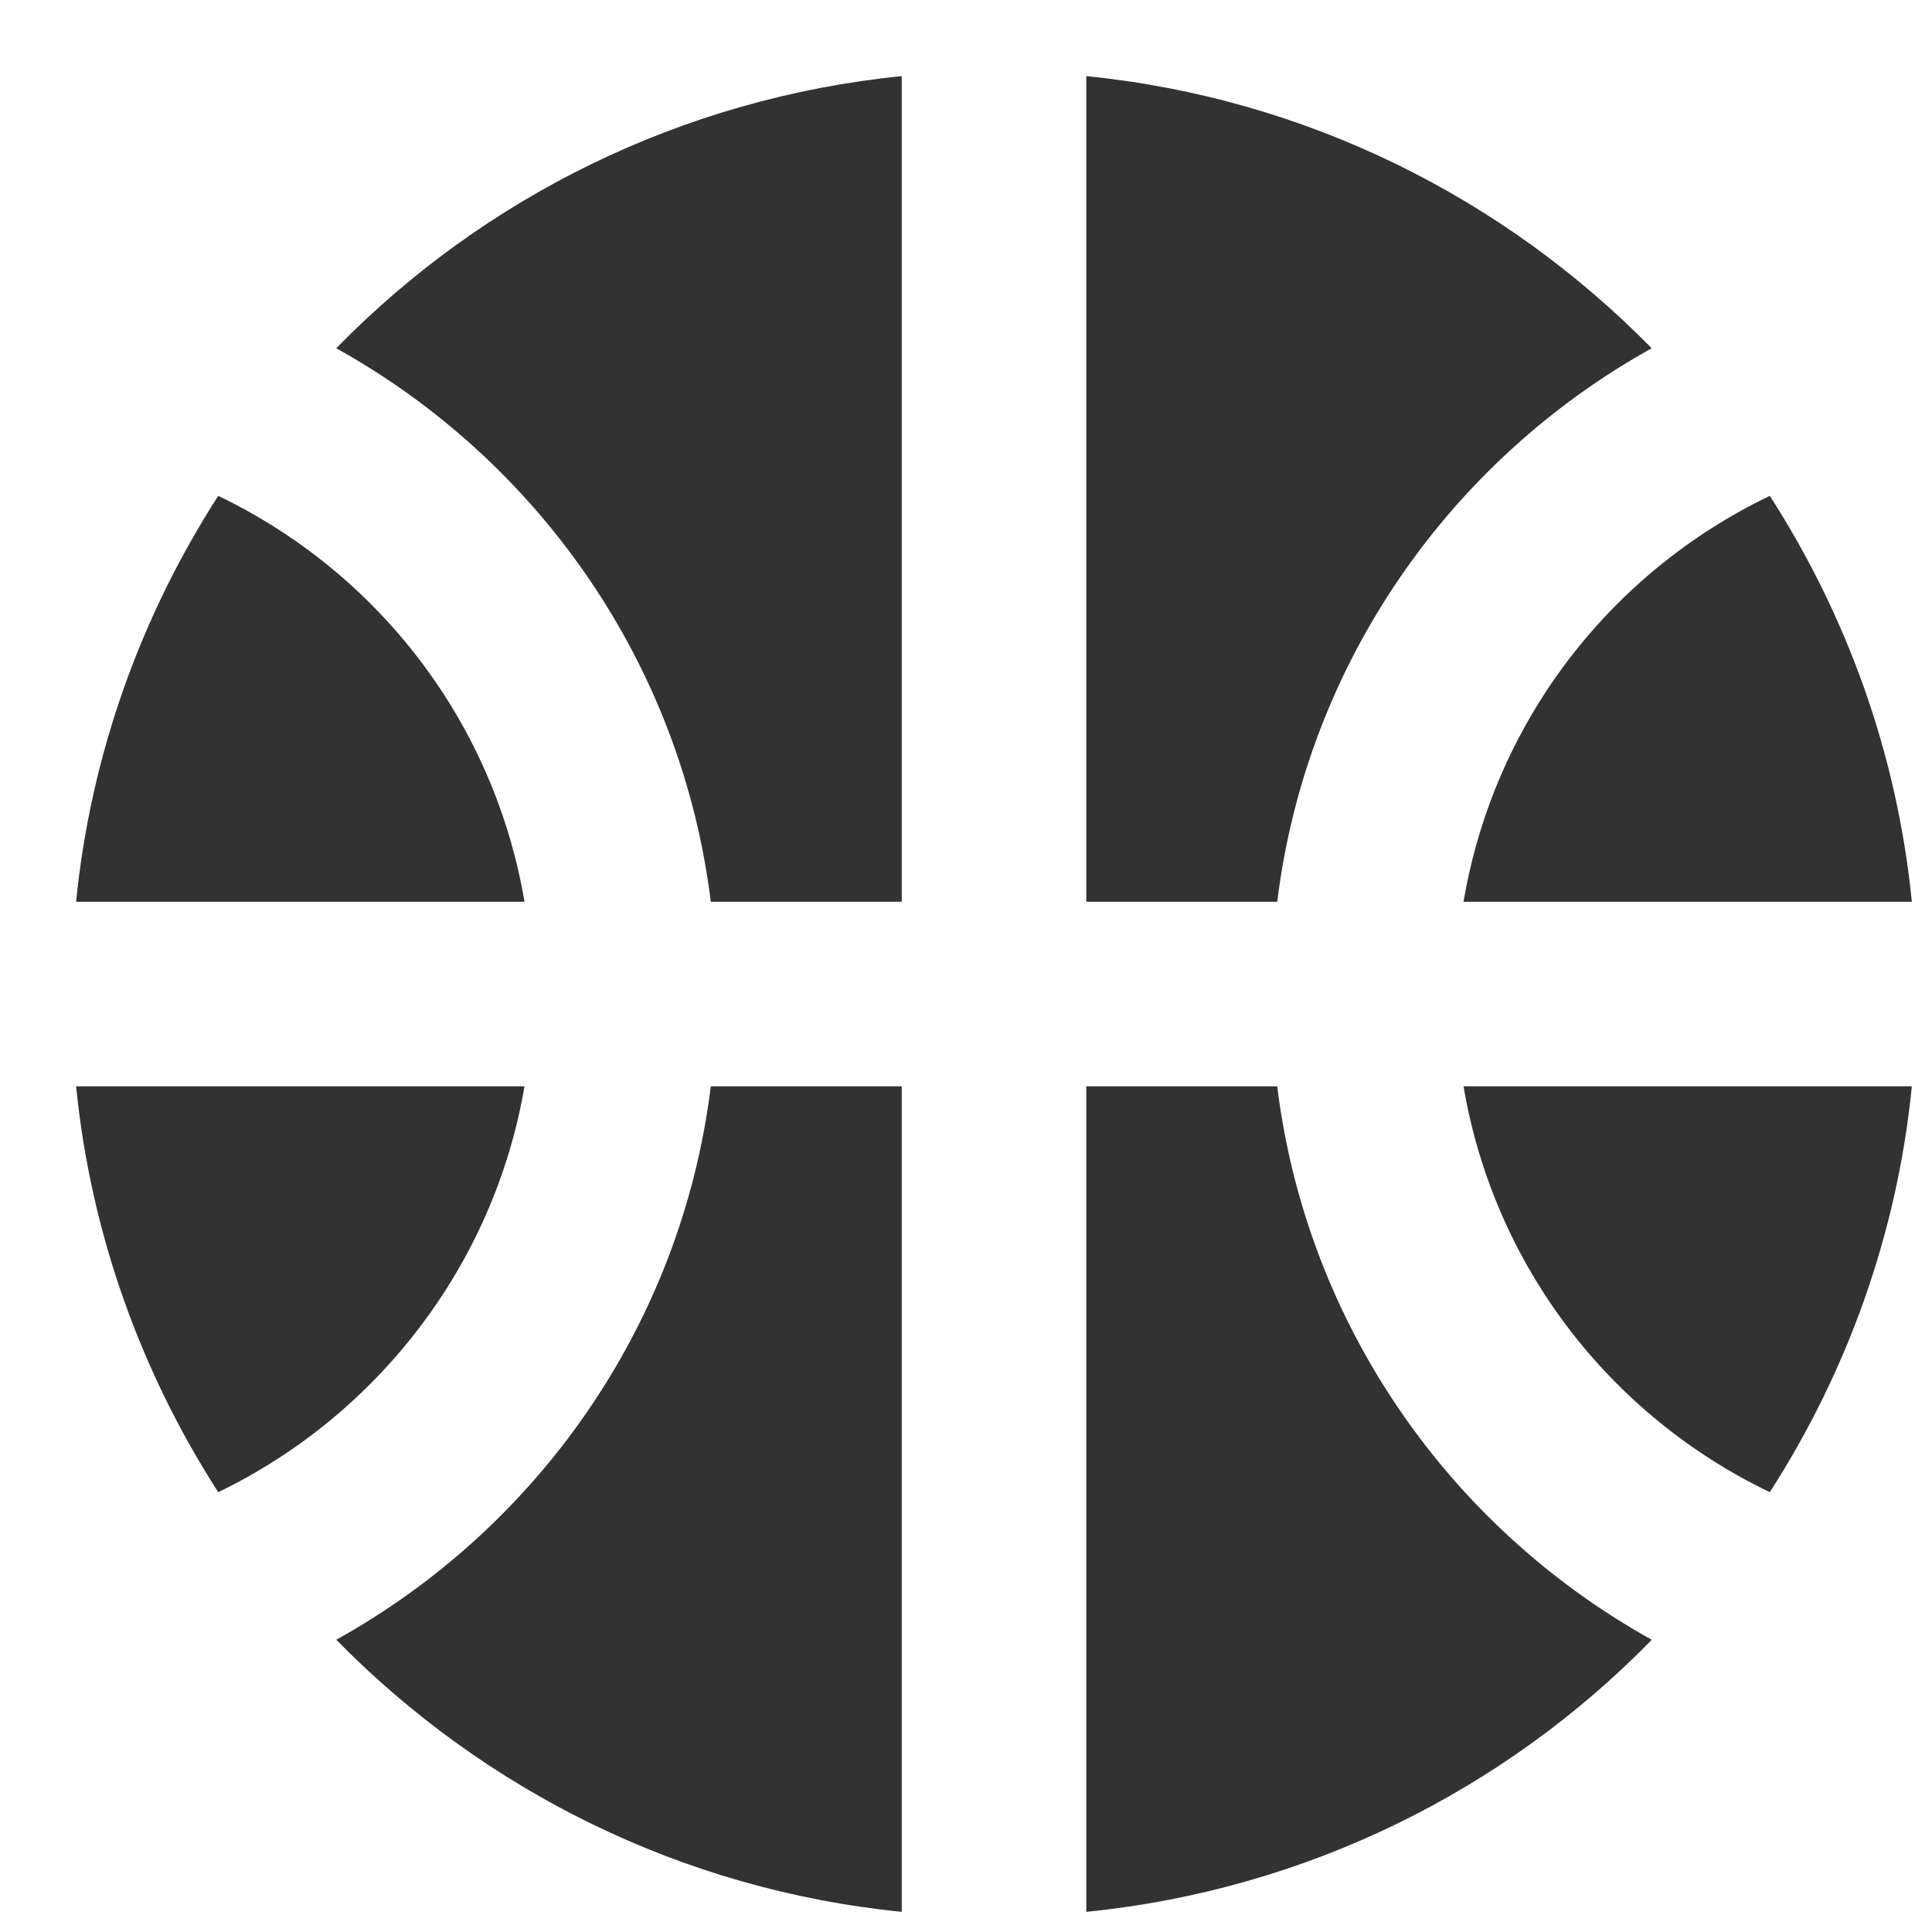 <svg width="23" height="23" viewBox="0 0 23 23" fill="none" xmlns="http://www.w3.org/2000/svg">
<path d="M17.423 10.735H22.76C22.585 8.967 21.981 7.32 21.069 5.903C19.169 6.815 17.786 8.594 17.423 10.735Z" fill="#323232"/>
<path d="M6.244 10.735C5.881 8.594 4.498 6.815 2.598 5.903C1.686 7.32 1.082 8.967 0.906 10.735H6.244Z" fill="#323232"/>
<path d="M15.205 10.735C15.556 7.891 17.27 5.475 19.663 4.146C17.906 2.356 15.556 1.17 12.932 0.906V10.735H15.205Z" fill="#323232"/>
<path d="M8.462 10.735H10.735V0.906C8.111 1.17 5.75 2.356 4.003 4.146C6.397 5.475 8.111 7.891 8.462 10.735Z" fill="#323232"/>
<path d="M15.205 12.932H12.932V22.76C15.556 22.497 17.918 21.311 19.664 19.521C17.27 18.192 15.556 15.776 15.205 12.932Z" fill="#323232"/>
<path d="M2.598 17.764C4.487 16.852 5.881 15.062 6.244 12.932H0.906C1.082 14.7 1.686 16.347 2.598 17.764Z" fill="#323232"/>
<path d="M17.423 12.932C17.786 15.073 19.169 16.852 21.069 17.764C21.981 16.347 22.585 14.7 22.76 12.932H17.423Z" fill="#323232"/>
<path d="M8.462 12.932C8.111 15.776 6.397 18.192 4.003 19.521C5.761 21.311 8.111 22.497 10.735 22.76V12.932H8.462Z" fill="#323232"/>
</svg>
